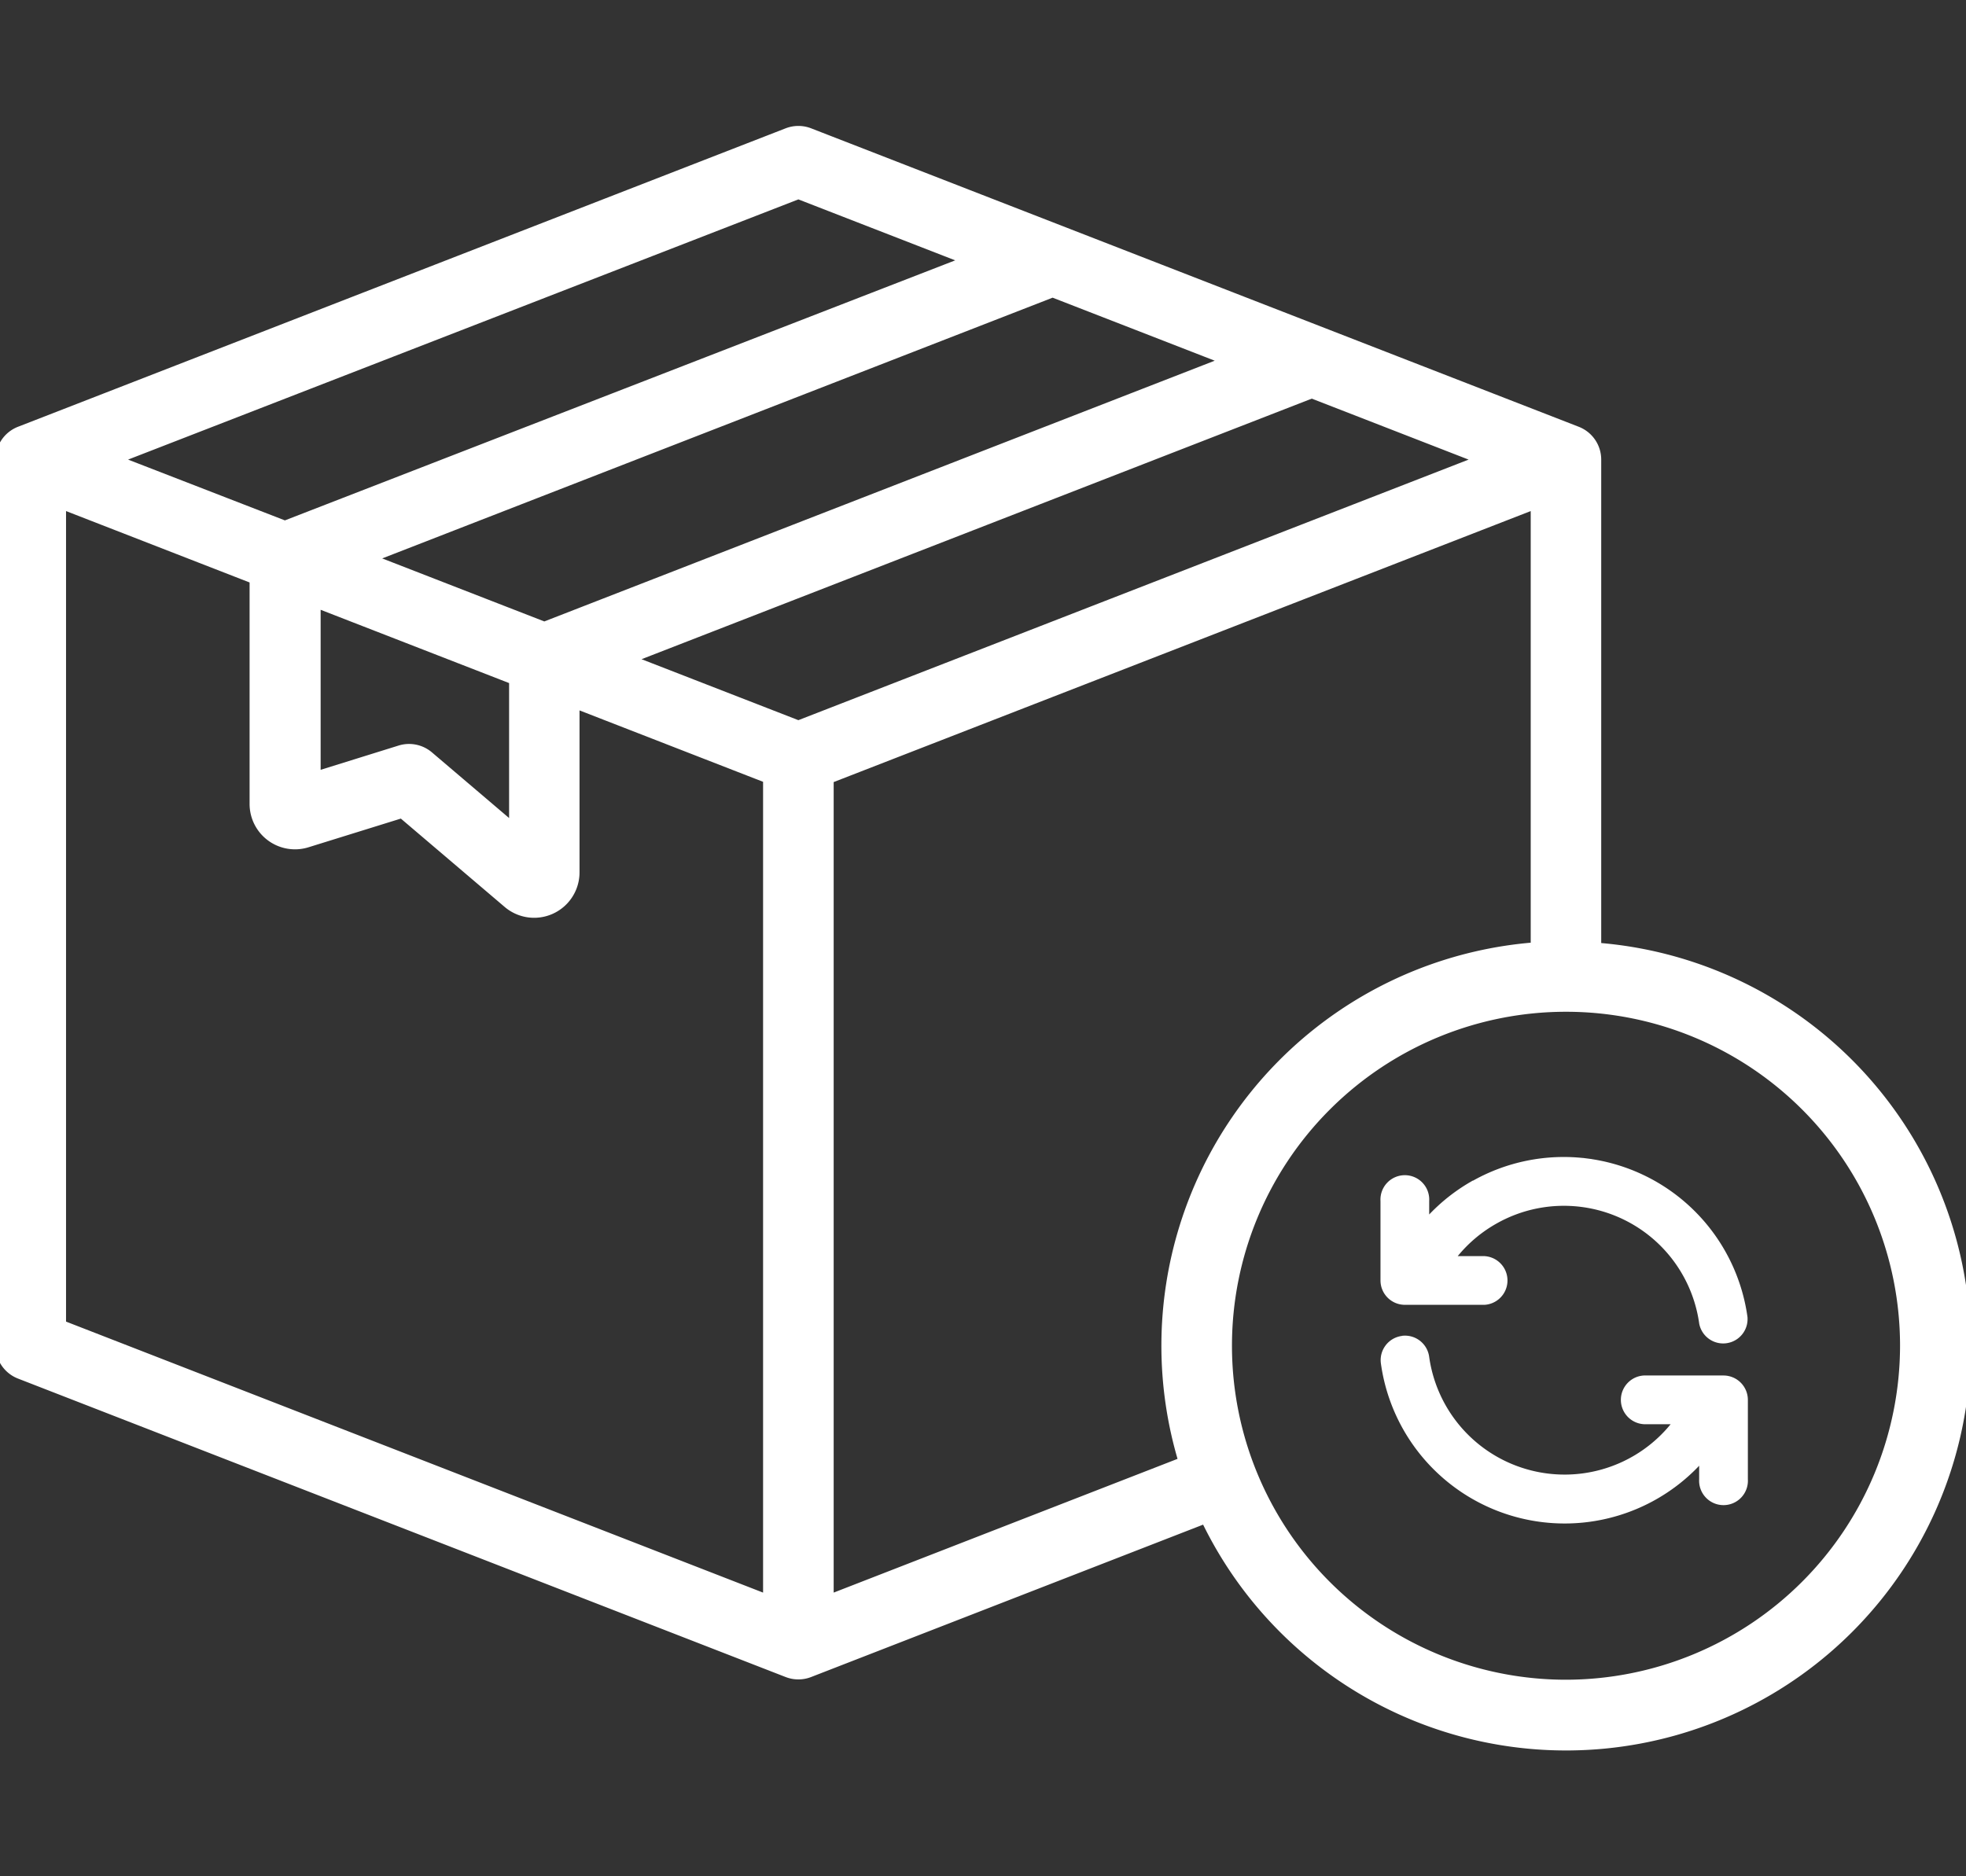 <svg xmlns="http://www.w3.org/2000/svg" xmlns:xlink="http://www.w3.org/1999/xlink" width="22" height="21" viewBox="0 0 22 21">
  <rect x="0" y="0" width="22" height="21" fill="#333333" stroke="none"/>
  <defs>
    <clipPath id="clip-path">
      <rect id="Rectangle_3990" data-name="Rectangle 3990" width="22" height="21" transform="translate(29 162)" fill="#fff" stroke="#fff" stroke-width="0.1"/>
    </clipPath>
  </defs>
  <g id="Mask_Group_660" data-name="Mask Group 660" transform="translate(-29 -162)" clip-path="url(#clip-path)">
    <path id="booking" d="M17.889,11.12V5.666a.344.344,0,0,0-.22-.321L9.08,2.005a.344.344,0,0,0-.25,0L.241,5.345a.344.344,0,0,0-.22.321v9.918a.344.344,0,0,0,.22.321l8.589,3.34a.344.344,0,0,0,.25,0l4.429-1.722a4.477,4.477,0,1,0,4.38-6.4ZM8.955,8.636,7.062,7.9,14.7,4.93l1.893.736ZM4.16,6.772,11.8,3.8l1.952.759L6.112,7.531Zm-.606.5,2.214.861V9.786L4.821,8.98A.345.345,0,0,0,4.5,8.913l-.941.293V7.275ZM8.955,2.7l1.893.736L3.209,6.4,1.316,5.666ZM.71,6.169l2.154.838V9.519a.458.458,0,0,0,.595.438l1.059-.329L5.7,10.634a.458.458,0,0,0,.756-.349V8.4l2.154.838V18.42L.71,15.348ZM9.3,18.42V9.241l7.9-3.072v4.95a4.478,4.478,0,0,0-3.941,5.761Zm8.245.952a3.788,3.788,0,1,1,3.788-3.788,3.793,3.793,0,0,1-3.788,3.788Z" transform="translate(28.979 161.478)" fill="#fff" stroke="#fff" stroke-width="0.1"/>
    <path id="refresh" d="M4.52,3.287a2.026,2.026,0,0,1,1.272-.255l-.028.221.028-.221A2.026,2.026,0,0,1,7.54,4.762a.223.223,0,0,1-.441.061,1.58,1.58,0,0,0-.453-.905h0a1.58,1.58,0,0,0-1.9-.245h0a1.58,1.58,0,0,0-.5.452h.4a.223.223,0,0,1,0,.445h-.89a.223.223,0,0,1-.223-.223v-.89a.223.223,0,1,1,.445,0v.283a2.025,2.025,0,0,1,.54-.454Zm-.793,1.73a.223.223,0,0,1,.251.19,1.58,1.58,0,0,0,1.363,1.35h0a1.58,1.58,0,0,0,1.49-.651h-.4a.223.223,0,0,1,0-.445h.89a.223.223,0,0,1,.223.223v.89a.223.223,0,1,1-.445,0V6.29A2.026,2.026,0,0,1,3.537,5.269a.223.223,0,0,1,.19-.251Z" transform="translate(40.965 171.984)" fill="#fff" stroke="#fff" stroke-width="0.1" fill-rule="evenodd"/>
  </g>
</svg>
